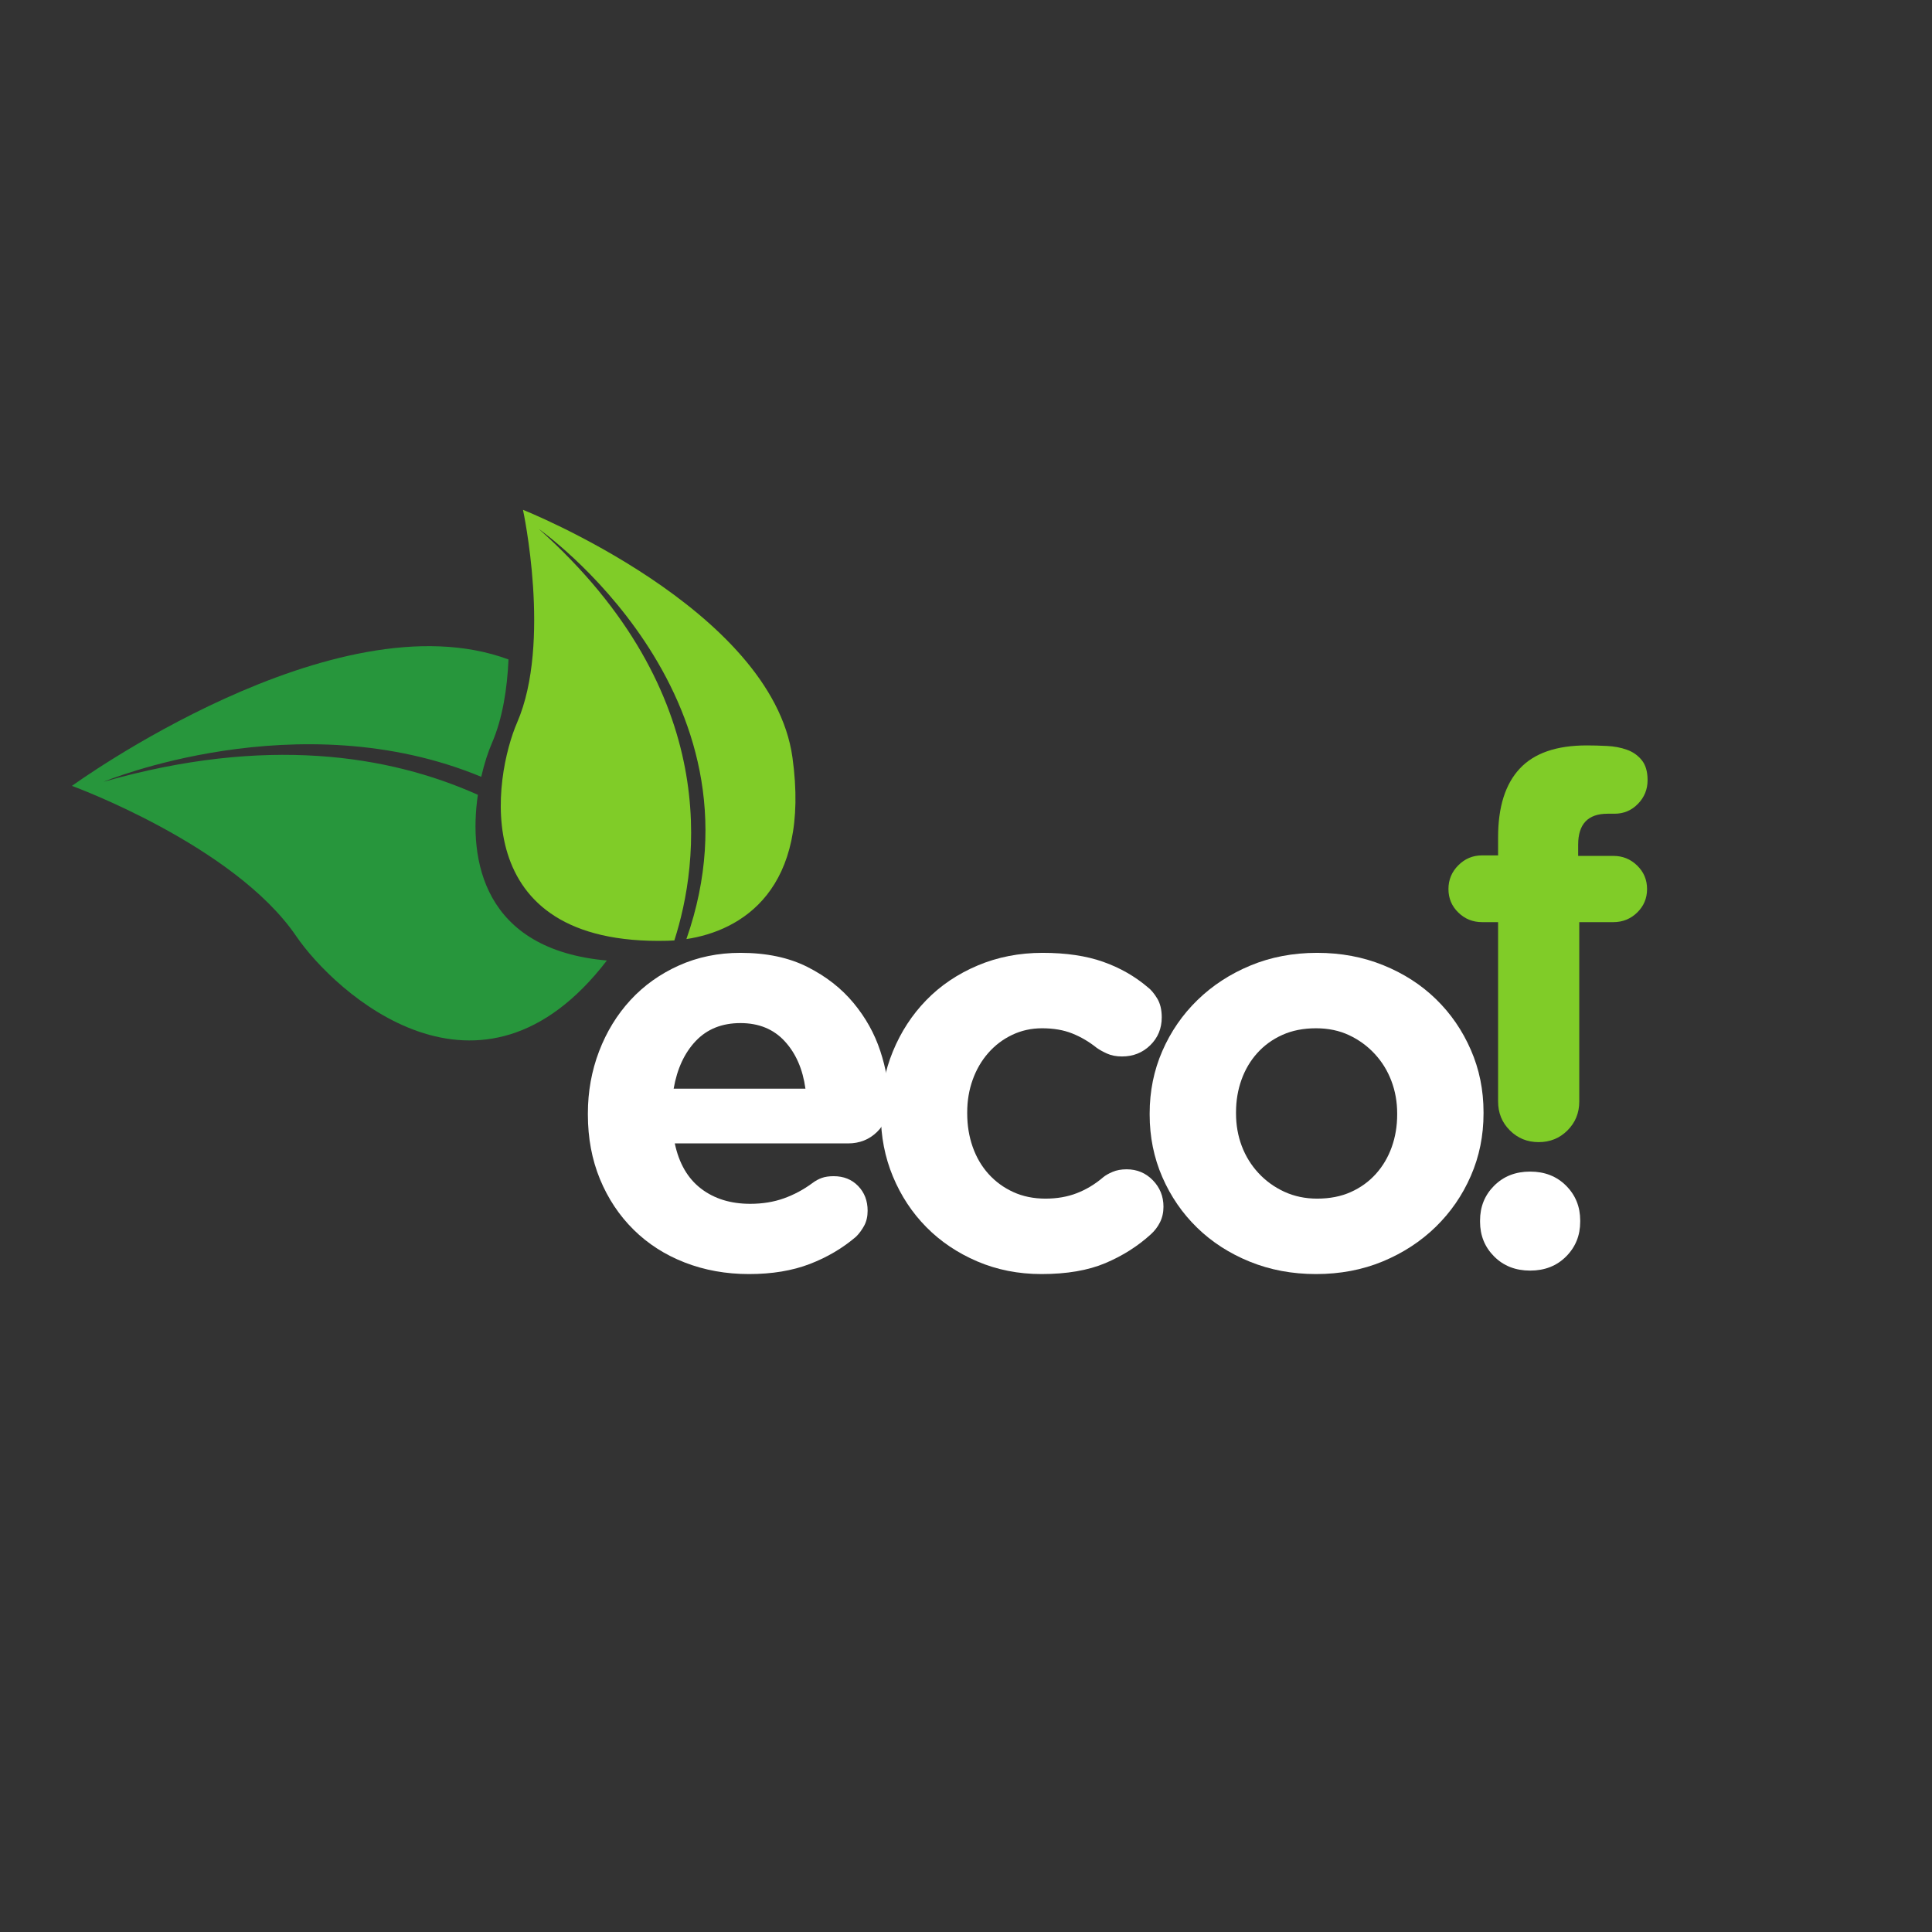 <svg xmlns="http://www.w3.org/2000/svg" xmlns:xlink="http://www.w3.org/1999/xlink" width="1024" zoomAndPan="magnify" viewBox="0 0 768 768" height="1024" preserveAspectRatio="xMidYMid meet" version="1.0"><rect x="0" y="0" width="768" height="768" fill="#333333" stroke="none"/><defs><g/><clipPath id="fb0e136d38"><path d="M 199 202 L 317 202 L 317 375 L 199 375 Z M 199 202 " clip-rule="nonzero"/></clipPath><clipPath id="ed0eb679f7"><path d="M 28.488 312.473 L 202.969 137.996 L 370.551 305.578 L 196.074 480.059 Z M 28.488 312.473 " clip-rule="nonzero"/></clipPath><clipPath id="6c17ba8a43"><path d="M 28.488 312.473 L 202.969 137.996 L 370.551 305.578 L 196.074 480.059 Z M 28.488 312.473 " clip-rule="nonzero"/></clipPath><clipPath id="b219c186bb"><path d="M 28.488 312.473 L 202.969 137.996 L 370.551 305.578 L 196.074 480.059 Z M 28.488 312.473 " clip-rule="nonzero"/></clipPath><clipPath id="16754a32b8"><path d="M 28 256 L 242 256 L 242 414 L 28 414 Z M 28 256 " clip-rule="nonzero"/></clipPath><clipPath id="2c9f4668c9"><path d="M 28.488 312.473 L 202.969 137.996 L 370.551 305.578 L 196.074 480.059 Z M 28.488 312.473 " clip-rule="nonzero"/></clipPath><clipPath id="4898afeba9"><path d="M 28.488 312.473 L 202.969 137.996 L 370.551 305.578 L 196.074 480.059 Z M 28.488 312.473 " clip-rule="nonzero"/></clipPath><clipPath id="cc03bbfb53"><path d="M 28.488 312.473 L 202.969 137.996 L 370.551 305.578 L 196.074 480.059 Z M 28.488 312.473 " clip-rule="nonzero"/></clipPath></defs><g clip-path="url(#fb0e136d38)"><g clip-path="url(#ed0eb679f7)"><g clip-path="url(#6c17ba8a43)"><g clip-path="url(#b219c186bb)"><path fill="#80cc28" d="M 315.008 301.07 C 306.781 241.992 207.891 202.656 207.891 202.656 C 207.891 202.656 219.316 255.484 205.582 287.172 C 196.402 308.336 184.648 376.098 265.414 373.965 C 266.273 373.945 267.168 373.902 268.066 373.832 C 277.824 343.484 287.516 275.809 214.242 210.316 C 214.242 210.316 307.086 275.52 272.859 373.297 C 294.574 370.035 322.352 353.836 315.008 301.07 " fill-opacity="1" fill-rule="nonzero"/></g></g></g></g><g clip-path="url(#16754a32b8)"><g clip-path="url(#2c9f4668c9)"><g clip-path="url(#4898afeba9)"><g clip-path="url(#cc03bbfb53)"><path fill="#27963c" d="M 189.961 315.945 C 154.492 300.066 105.605 292.363 41.133 310.777 C 41.133 310.777 118.387 278.555 191.301 308.793 C 192.516 303.453 194.059 298.832 195.539 295.418 C 199.785 285.617 201.621 273.805 202.137 262.148 C 133.016 236.504 28.602 312.402 28.602 312.402 C 28.602 312.402 93.047 335.914 117.723 372.098 C 133.148 394.723 190.844 447.41 241.242 381.82 C 192.016 377.449 186.172 341.715 189.961 315.945 " fill-opacity="1" fill-rule="nonzero"/></g></g></g></g><g fill="#ffffff" fill-opacity="1"><g transform="translate(224.082, 503.709)"><g><path d="M 9.609 -61.094 C 9.609 -69.789 11.094 -78.023 14.062 -85.797 C 17.039 -93.578 21.195 -100.363 26.531 -106.156 C 31.875 -111.957 38.281 -116.535 45.75 -119.891 C 53.227 -123.254 61.395 -124.938 70.25 -124.938 C 80.613 -124.938 89.492 -123.066 96.891 -119.328 C 104.297 -115.586 110.398 -110.816 115.203 -105.016 C 120.016 -99.223 123.562 -92.859 125.844 -85.922 C 128.133 -78.984 129.281 -72.305 129.281 -65.891 C 129.281 -60.859 127.711 -56.816 124.578 -53.766 C 121.453 -50.711 117.602 -49.188 113.031 -49.188 L 44.156 -49.188 C 45.832 -41.258 49.301 -35.273 54.562 -31.234 C 59.832 -27.191 66.359 -25.172 74.141 -25.172 C 79.016 -25.172 83.473 -25.895 87.516 -27.344 C 91.555 -28.789 95.332 -30.812 98.844 -33.406 C 100.062 -34.32 101.316 -35.008 102.609 -35.469 C 103.91 -35.926 105.477 -36.156 107.312 -36.156 C 111.281 -36.156 114.52 -34.859 117.031 -32.266 C 119.551 -29.672 120.812 -26.391 120.812 -22.422 C 120.812 -20.129 120.352 -18.145 119.438 -16.469 C 118.52 -14.789 117.453 -13.344 116.234 -12.125 C 110.898 -7.551 104.758 -3.926 97.812 -1.25 C 90.875 1.414 82.828 2.75 73.672 2.75 C 64.523 2.75 56.02 1.223 48.156 -1.828 C 40.301 -4.879 33.516 -9.227 27.797 -14.875 C 22.078 -20.52 17.613 -27.227 14.406 -35 C 11.207 -42.781 9.609 -51.328 9.609 -60.641 Z M 43.703 -70.938 L 96.094 -70.938 C 95.031 -78.707 92.285 -84.992 87.859 -89.797 C 83.441 -94.609 77.57 -97.016 70.25 -97.016 C 62.926 -97.016 57.016 -94.648 52.516 -89.922 C 48.016 -85.191 45.078 -78.863 43.703 -70.938 Z M 43.703 -70.938 "/></g></g></g><g fill="#ffffff" fill-opacity="1"><g transform="translate(340.545, 503.709)"><g><path d="M 73.906 -124.938 C 83.207 -124.938 91.211 -123.754 97.922 -121.391 C 104.641 -119.023 110.594 -115.629 115.781 -111.203 C 117 -110.285 118.219 -108.832 119.438 -106.844 C 120.656 -104.863 121.266 -102.348 121.266 -99.297 C 121.266 -94.879 119.738 -91.18 116.688 -88.203 C 113.645 -85.234 109.91 -83.75 105.484 -83.75 C 103.191 -83.75 101.207 -84.129 99.531 -84.891 C 97.852 -85.648 96.484 -86.41 95.422 -87.172 C 92.367 -89.617 89.125 -91.523 85.688 -92.891 C 82.258 -94.266 78.254 -94.953 73.672 -94.953 C 69.398 -94.953 65.43 -94.07 61.766 -92.312 C 58.109 -90.562 54.945 -88.16 52.281 -85.109 C 49.613 -82.066 47.555 -78.523 46.109 -74.484 C 44.66 -70.441 43.938 -66.129 43.938 -61.547 L 43.938 -61.094 C 43.938 -56.363 44.66 -51.938 46.109 -47.812 C 47.555 -43.695 49.648 -40.113 52.391 -37.062 C 55.141 -34.008 58.422 -31.609 62.234 -29.859 C 66.047 -28.109 70.316 -27.234 75.047 -27.234 C 79.629 -27.234 83.785 -27.957 87.516 -29.406 C 91.254 -30.852 94.727 -32.945 97.938 -35.688 C 98.844 -36.457 100.098 -37.18 101.703 -37.859 C 103.305 -38.547 105.176 -38.891 107.312 -38.891 C 111.426 -38.891 114.895 -37.441 117.719 -34.547 C 120.539 -31.648 121.953 -28.145 121.953 -24.031 C 121.953 -21.738 121.492 -19.676 120.578 -17.844 C 119.672 -16.02 118.453 -14.422 116.922 -13.047 C 111.734 -8.316 105.707 -4.5 98.844 -1.594 C 91.977 1.301 83.516 2.75 73.453 2.75 C 64.297 2.75 55.789 1.07 47.938 -2.281 C 40.082 -5.645 33.332 -10.188 27.688 -15.906 C 22.039 -21.625 17.613 -28.332 14.406 -36.031 C 11.207 -43.738 9.609 -51.941 9.609 -60.641 L 9.609 -61.094 C 9.609 -69.789 11.207 -78.023 14.406 -85.797 C 17.613 -93.578 22.039 -100.363 27.688 -106.156 C 33.332 -111.957 40.117 -116.535 48.047 -119.891 C 55.984 -123.254 64.602 -124.938 73.906 -124.938 Z M 73.906 -124.938 "/></g></g></g><g fill="#ffffff" fill-opacity="1"><g transform="translate(447.399, 503.709)"><g><path d="M 76.188 -124.938 C 85.645 -124.938 94.414 -123.297 102.5 -120.016 C 110.594 -116.734 117.57 -112.234 123.438 -106.516 C 129.312 -100.797 133.926 -94.082 137.281 -86.375 C 140.645 -78.676 142.328 -70.398 142.328 -61.547 L 142.328 -61.094 C 142.328 -52.25 140.645 -43.973 137.281 -36.266 C 133.926 -28.566 129.273 -21.816 123.328 -16.016 C 117.379 -10.223 110.363 -5.645 102.281 -2.281 C 94.195 1.07 85.348 2.75 75.734 2.75 C 66.273 2.75 57.504 1.109 49.422 -2.172 C 41.336 -5.453 34.359 -9.953 28.484 -15.672 C 22.609 -21.391 17.992 -28.098 14.641 -35.797 C 11.285 -43.504 9.609 -51.785 9.609 -60.641 L 9.609 -61.094 C 9.609 -69.938 11.285 -78.207 14.641 -85.906 C 17.992 -93.613 22.645 -100.363 28.594 -106.156 C 34.551 -111.957 41.57 -116.535 49.656 -119.891 C 57.738 -123.254 66.582 -124.938 76.188 -124.938 Z M 76.188 -27.234 C 81.227 -27.234 85.691 -28.109 89.578 -29.859 C 93.473 -31.609 96.789 -34.008 99.531 -37.062 C 102.281 -40.113 104.379 -43.66 105.828 -47.703 C 107.273 -51.742 108 -56.055 108 -60.641 L 108 -61.094 C 108 -65.664 107.234 -69.973 105.703 -74.016 C 104.18 -78.055 101.973 -81.641 99.078 -84.766 C 96.18 -87.898 92.785 -90.379 88.891 -92.203 C 85.004 -94.035 80.617 -94.953 75.734 -94.953 C 70.703 -94.953 66.238 -94.07 62.344 -92.312 C 58.457 -90.562 55.141 -88.16 52.391 -85.109 C 49.648 -82.066 47.555 -78.523 46.109 -74.484 C 44.66 -70.441 43.938 -66.129 43.938 -61.547 L 43.938 -61.094 C 43.938 -56.52 44.695 -52.207 46.219 -48.156 C 47.75 -44.113 49.961 -40.531 52.859 -37.406 C 55.754 -34.281 59.18 -31.801 63.141 -29.969 C 67.109 -28.145 71.457 -27.234 76.188 -27.234 Z M 76.188 -27.234 "/></g></g></g><g fill="#ffffff" fill-opacity="1"><g transform="translate(575.531, 503.709)"><g><path d="M 12.812 -18.531 C 12.812 -24.02 14.68 -28.633 18.422 -32.375 C 22.16 -36.113 26.926 -37.984 32.719 -37.984 C 38.52 -37.984 43.285 -36.113 47.016 -32.375 C 50.754 -28.633 52.625 -24.02 52.625 -18.531 L 52.625 -18.078 C 52.625 -12.586 50.754 -7.973 47.016 -4.234 C 43.285 -0.492 38.52 1.375 32.719 1.375 C 26.926 1.375 22.16 -0.492 18.422 -4.234 C 14.68 -7.973 12.812 -12.586 12.812 -18.078 Z M 12.812 -18.531 "/></g></g></g><g fill="#80cc28" fill-opacity="1"><g transform="translate(575.563, 452.735)"><g><path d="M 0.219 -99.328 C 0.219 -103.004 1.523 -106.148 4.141 -108.766 C 6.754 -111.391 9.898 -112.703 13.578 -112.703 L 19.953 -112.703 L 19.953 -119.922 C 19.953 -131.953 22.816 -141.039 28.547 -147.188 C 34.273 -153.344 43.156 -156.422 55.188 -156.422 C 57.727 -156.422 60.414 -156.348 63.25 -156.203 C 66.082 -156.066 68.703 -155.57 71.109 -154.719 C 73.516 -153.875 75.492 -152.492 77.047 -150.578 C 78.598 -148.672 79.375 -146.02 79.375 -142.625 C 79.375 -138.945 78.098 -135.801 75.547 -133.188 C 73.004 -130.57 69.895 -129.266 66.219 -129.266 L 63.469 -129.266 C 55.676 -129.266 51.781 -125.16 51.781 -116.953 L 51.781 -112.5 L 65.797 -112.5 C 69.473 -112.5 72.617 -111.223 75.234 -108.672 C 77.859 -106.117 79.172 -103.004 79.172 -99.328 C 79.172 -95.648 77.859 -92.535 75.234 -89.984 C 72.617 -87.441 69.473 -86.172 65.797 -86.172 L 52.219 -86.172 L 52.219 -14.859 C 52.219 -10.328 50.66 -6.504 47.547 -3.391 C 44.43 -0.273 40.609 1.281 36.078 1.281 C 31.555 1.281 27.738 -0.273 24.625 -3.391 C 21.508 -6.504 19.953 -10.328 19.953 -14.859 L 19.953 -86.172 L 13.578 -86.172 C 9.898 -86.172 6.754 -87.441 4.141 -89.984 C 1.523 -92.535 0.219 -95.648 0.219 -99.328 Z M 0.219 -99.328 "/></g></g></g></svg>